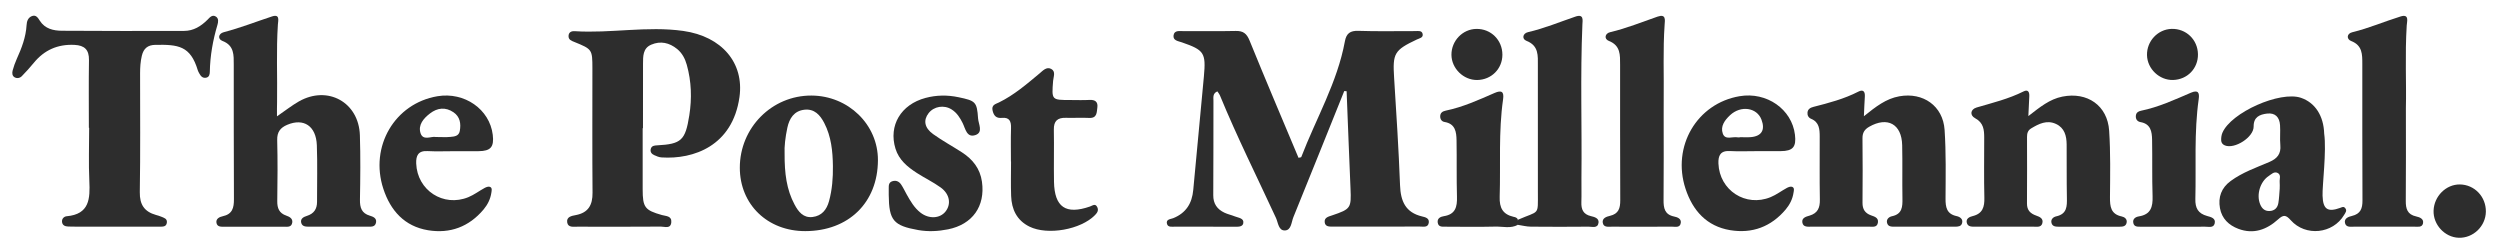 <?xml version="1.0" encoding="utf-8"?>
<!-- Generator: Adobe Illustrator 23.0.2, SVG Export Plug-In . SVG Version: 6.00 Build 0)  -->
<svg version="1.1" id="Logo_Art" xmlns="http://www.w3.org/2000/svg" xmlns:xlink="http://www.w3.org/1999/xlink" x="0px" y="0px"
	 viewBox="0 0 1125 110" style="enable-background:new 0 0 1125 110;" xml:space="preserve">
<style type="text/css">
	.st0{fill:#2D2D2D;}
</style>
<g id="Logo_Body">
	<path class="st0" d="M604.91,40.97c-7.62,18.93-15.21,37.88-22.9,56.78c-0.89,2.2-0.91,5.77-3.7,5.95
		c-2.99,0.19-3.13-3.47-4.1-5.58c-8.49-18.4-17.58-36.53-25.28-55.28c-0.24-0.57-0.68-1.06-1.12-1.73
		c-2.18,0.95-1.76,2.76-1.76,4.26c-0.04,14.16,0.02,28.31-0.08,42.47c-0.03,3.84,1.76,6.32,5.03,7.87c1.49,0.71,3.15,1.04,4.69,1.67
		c1.6,0.66,4.24,0.77,3.78,3.12c-0.35,1.78-2.68,1.52-4.33,1.52c-8.83,0-17.66,0.01-26.49-0.02c-1.28,0-3.04,0.35-3.49-1.2
		c-0.64-2.21,1.65-2.15,2.83-2.64c5.73-2.33,8.42-6.65,8.97-12.66c1.56-17.07,3.25-34.13,4.8-51.21
		c0.96-10.54,0.08-11.77-9.91-15.23c-1.67-0.58-4.11-0.8-3.75-3.18c0.36-2.4,2.78-1.86,4.52-1.87c7.83-0.05,15.66,0.1,23.49-0.08
		c3.35-0.07,4.91,1.17,6.2,4.33c7.18,17.66,14.66,35.21,22.02,52.75c0.69-0.18,1.18-0.17,1.24-0.34
		c6.64-17.32,16.22-33.54,19.63-52.07c0.66-3.58,2.38-4.85,6.13-4.72c8.48,0.3,16.99,0.08,25.48,0.11c1.28,0,3.03-0.39,3.38,1.29
		c0.36,1.72-1.48,1.96-2.61,2.49c-10.18,4.82-10.92,6.21-10.23,17.19c1.01,16.12,2.07,32.24,2.67,48.38
		c0.27,7.16,2.41,12.26,9.9,14.05c1.33,0.32,3.27,0.71,3.05,2.7c-0.27,2.43-2.4,1.86-3.95,1.86c-12.99,0.04-25.99,0.03-38.98,0.01
		c-1.63,0-3.71,0.23-3.93-2.01c-0.21-2.1,1.76-2.5,3.35-3.04c8.41-2.85,8.65-3.29,8.27-12.08c-0.63-14.59-1.17-29.18-1.75-43.78
		C605.63,41.06,605.27,41.01,604.91,40.97z"/>
	<path class="st0" d="M289.2,57.7c0,9.17-0.01,18.33,0,27.5c0.01,8.12,0.95,9.39,8.67,11.57c1.86,0.52,4.42,0.35,4.22,3.18
		c-0.23,3.21-2.98,2.01-4.7,2.02c-12.5,0.1-25,0.06-37.5,0.04c-1.78,0-4.19,0.47-4.63-1.8c-0.5-2.65,1.92-3.06,3.93-3.44
		c5.54-1.06,7.5-4.53,7.45-10.01c-0.16-18.67-0.05-37.33-0.06-56c-0.01-8.52-0.11-8.62-8.16-11.89c-1.24-0.5-2.61-0.96-2.58-2.63
		c0.03-1.71,1.25-2.3,2.72-2.21c16.3,1.06,32.61-2.41,48.9-0.11c17.43,2.47,27.47,14.43,25.3,29.78
		c-3.12,22-20.71,28.09-35.08,27.14c-1.13-0.07-2.26-0.56-3.31-1.04c-1.14-0.51-1.88-1.44-1.52-2.8c0.38-1.41,1.61-1.53,2.79-1.59
		c10.99-0.58,12.77-2.25,14.54-13.46c1.21-7.68,0.97-15.26-1.12-22.76c-0.78-2.78-2.08-5.29-4.35-7.14
		c-3.5-2.85-7.47-3.75-11.67-1.94c-3.78,1.62-3.66,5.23-3.68,8.57c-0.05,9.67-0.02,19.33-0.02,29
		C289.29,57.7,289.24,57.7,289.2,57.7z"/>
	<path class="st0" d="M124.64,52.35c3.89-2.67,6.74-4.93,9.86-6.71c12.95-7.36,26.97,0.36,27.45,15.22
		c0.31,9.65,0.2,19.32,0.03,28.97c-0.06,3.59,0.72,6.14,4.48,7.24c1.36,0.4,3.09,1.05,2.77,2.98c-0.38,2.29-2.39,1.94-3.99,1.94
		c-8.66,0.03-17.32,0.02-25.98,0.01c-1.51,0-3.25,0.06-3.71-1.74c-0.49-1.9,1.13-2.67,2.55-3.11c3.16-0.99,4.57-3.09,4.57-6.31
		c-0.02-8.49,0.22-16.99-0.09-25.48c-0.32-8.69-5.93-12.34-13.33-9.2c-3.08,1.31-4.6,3.23-4.51,6.84
		c0.23,9.15,0.17,18.32,0.03,27.48c-0.05,3.22,0.86,5.45,4.06,6.55c1.43,0.49,2.97,1.31,2.69,3.12c-0.36,2.32-2.39,1.86-3.99,1.87
		c-8.83,0.02-17.65,0.02-26.48,0.01c-1.48,0-3.28,0.17-3.64-1.73c-0.36-1.9,1.43-2.7,2.77-2.98c4.4-0.93,5.12-3.78,5.09-7.74
		c-0.13-20.15-0.03-40.3-0.08-60.45c-0.01-4.3,0.3-8.66-5.13-10.73c-2.15-0.82-1.86-3.27,0.62-3.91c7.41-1.93,14.51-4.73,21.77-7.11
		c3.62-1.18,2.71,1.93,2.6,3.61c-0.77,11.65-0.19,23.31-0.37,34.96C124.62,47.75,124.64,49.57,124.64,52.35z"/>
	<path class="st0" d="M39.99,57.51c0-10.16-0.11-20.32,0.05-30.48c0.07-4.66-2.01-6.61-6.51-6.83c-7.55-0.37-13.62,2.3-18.38,8.15
		c-1.67,2.06-3.48,4.01-5.32,5.91c-0.87,0.91-2.18,1.13-3.25,0.53c-1.15-0.64-1.19-2-0.88-3.12c0.48-1.75,1.09-3.48,1.83-5.13
		c2.2-4.87,4.12-9.81,4.43-15.23c0.1-1.78,0.65-3.36,2.38-4.06c1.86-0.75,2.79,0.83,3.54,2.02c2.37,3.74,6.18,4.54,10,4.57
		c18.32,0.15,36.64,0.1,54.96,0.07c4.25-0.01,7.58-2.09,10.52-5.01c0.99-0.99,2.11-2.5,3.8-1.43c1.34,0.85,1.05,2.49,0.7,3.68
		c-2.04,6.89-3.31,13.89-3.44,21.09c-0.02,1.09-0.19,2.45-1.68,2.73c-1.6,0.3-2.43-0.75-3.09-1.98c-0.23-0.44-0.5-0.87-0.64-1.35
		c-3.31-11.04-8.78-11.65-19.22-11.45c-3.29,0.06-5.18,1.62-5.96,4.88c-0.63,2.63-0.79,5.26-0.79,7.92
		c-0.01,17.82,0.17,35.64-0.13,53.46c-0.09,5.63,2.06,8.79,7.24,10.27c0.8,0.23,1.61,0.44,2.37,0.77c1.2,0.51,2.74,0.86,2.58,2.58
		c-0.2,2.14-1.98,1.91-3.44,1.92c-10.99,0.03-21.98,0.02-32.98,0.01c-2.66,0-5.33,0.03-7.99-0.06c-1.4-0.05-2.69-0.52-2.79-2.22
		c-0.08-1.42,1.02-2.32,2.11-2.41c10.29-0.92,10.56-7.92,10.19-15.84c-0.37-7.98-0.08-15.98-0.08-23.98
		C40.08,57.51,40.04,57.51,39.99,57.51z"/>
	<path class="st0" d="M838.75,52.31c5.43-4.38,9.98-7.91,15.96-8.98c10.67-1.91,19.64,4.3,20.36,15.14
		c0.68,10.28,0.47,20.63,0.42,30.94c-0.02,3.87,0.53,6.89,4.99,7.84c1.41,0.3,2.98,1.24,2.46,3.16c-0.42,1.56-1.92,1.6-3.28,1.6
		c-8.99,0-17.98,0-26.97,0c-1.51,0-3.18,0.07-3.55-1.87c-0.31-1.64,1.05-2.59,2.27-2.84c4.63-0.98,4.75-4.27,4.69-8
		c-0.14-7.99,0.06-15.98-0.12-23.97c-0.21-9.53-6.64-13-14.86-8.28c-2.13,1.22-3.03,2.74-3,5.2c0.1,9.65,0.1,19.31,0.01,28.97
		c-0.03,2.91,1.12,4.71,3.82,5.68c1.53,0.55,3.45,1.04,3.12,3.23c-0.35,2.37-2.41,1.86-3.98,1.87c-8.66,0.04-17.31,0.03-25.97,0.01
		c-1.63,0-3.7,0.28-4.06-1.87c-0.37-2.17,1.74-2.67,3.24-3.11c3.69-1.1,4.71-3.54,4.64-7.18c-0.17-9.49-0.04-18.98-0.07-28.47
		c-0.01-3.22-0.2-6.4-3.85-7.91c-1.2-0.49-1.76-1.56-1.65-2.82c0.14-1.56,1.31-2.21,2.68-2.56c6.92-1.76,13.81-3.57,20.22-6.86
		c2.14-1.1,3.05-0.07,2.91,2.21C839,46.07,838.92,48.69,838.75,52.31z"/>
	<path class="st0" d="M912.76,52.24c5.24-4.06,9.56-7.62,15.33-8.77c11.18-2.23,20.29,3.99,21.03,15.36
		c0.65,9.95,0.45,19.96,0.37,29.95c-0.03,4.19,0.37,7.61,5.32,8.63c1.25,0.26,2.55,1.2,2.16,2.88c-0.38,1.63-1.8,1.73-3.17,1.73
		c-9.16,0-18.31,0-27.47,0c-1.39,0-2.79-0.14-3.17-1.74c-0.4-1.66,0.91-2.66,2.13-2.92c4.88-1.05,4.89-4.55,4.81-8.42
		c-0.15-7.99-0.05-15.98-0.11-23.97c-0.03-3.85-0.96-7.4-4.76-9.18c-4.11-1.93-7.74-0.1-11.24,2.01c-1.47,0.89-1.84,2.22-1.83,3.82
		c0.02,9.99,0.06,19.98-0.02,29.97c-0.02,3.02,1.53,4.51,4.16,5.43c1.57,0.55,3.34,1.3,2.74,3.47c-0.53,1.9-2.35,1.52-3.8,1.52
		c-8.82,0.02-17.65,0.01-26.47,0c-1.5,0-3.25,0.07-3.71-1.74c-0.5-1.97,1.32-2.71,2.64-3.03c4.5-1.11,5.36-4.1,5.26-8.25
		c-0.22-8.98-0.06-17.98-0.07-26.97c0-3.56-0.24-6.77-4.11-8.84c-2.46-1.31-2.12-3.98,0.69-4.81c7.16-2.1,14.41-3.86,21.15-7.24
		c2-1,2.65,0.3,2.56,2.17C913.03,45.96,912.92,48.6,912.76,52.24z"/>
	<path class="st0" d="M365.14,43c-17.79-0.07-32.23,14.48-32.22,32.48c0.01,16.51,12.44,28.55,29.45,28.52
		c19.51-0.03,32.64-12.85,32.7-31.92C395.13,56.07,381.74,43.07,365.14,43z M373.06,90.53c-1.06,3.88-3.3,6.62-7.41,7.12
		c-4.16,0.51-6.37-2.38-8.07-5.55c-3.65-6.78-4.56-14.17-4.51-22.97c-0.17-3.12,0.33-7.44,1.24-11.67c0.89-4.14,3.01-7.57,7.68-8.09
		c4.48-0.5,7.05,2.37,8.91,5.95c3.15,6.07,3.82,12.69,3.91,19.38C374.88,80.04,374.48,85.34,373.06,90.53z"/>
	<path class="st0" d="M683.03,98.91c9.84-4.31,9.01-1.66,9.02-12.35c0.02-18.99,0.03-37.98-0.01-56.97
		c-0.01-4.44,0.52-9.02-5.15-11.22c-2.11-0.82-1.74-3.34,0.74-3.91c7.32-1.69,14.23-4.57,21.29-6.98c3.89-1.33,3.25,1.6,3.16,3.59
		c-0.98,22.98-0.17,45.96-0.43,68.94c-0.04,3.66,0.09,7.33-0.03,10.99c-0.11,3.22,0.81,5.44,4.29,6.26
		c1.49,0.35,3.72,0.88,3.43,2.99c-0.37,2.64-2.83,1.73-4.49,1.75c-8.66,0.08-17.32,0.09-25.98,0c-1.94-0.02-3.88-0.53-5.81-0.82
		C682.42,100.42,682.42,99.67,683.03,98.91z"/>
	<path class="st0" d="M748.65,51.51c0,12.83,0.07,25.66-0.05,38.48c-0.03,3.69,0.49,6.57,4.77,7.45c1.38,0.28,3.23,0.92,2.99,2.8
		c-0.3,2.41-2.48,1.75-4.01,1.76c-9,0.05-17.99,0.04-26.99,0.01c-1.6-0.01-3.73,0.44-4.12-1.74c-0.38-2.13,1.73-2.79,3.23-3.14
		c3.92-0.92,4.66-3.43,4.64-7.03c-0.11-20.32-0.04-40.65-0.07-60.98c-0.01-4.33,0.27-8.65-5.13-10.74c-2.1-0.81-1.81-3.33,0.69-3.91
		c7.32-1.71,14.23-4.56,21.3-6.99c3.88-1.33,3.32,1.55,3.18,3.56c-0.79,11.32-0.27,22.65-0.42,33.97
		C748.62,47.18,748.65,49.34,748.65,51.51z"/>
	<path class="st0" d="M1082.65,48.58c0,15.48,0.07,28.64-0.05,41.8c-0.03,3.58,0.71,6.15,4.67,7.01c1.53,0.34,3.6,1.06,3.06,3.22
		c-0.45,1.82-2.41,1.39-3.87,1.39c-9,0.02-17.99,0.02-26.99,0c-1.6,0-3.73,0.45-4.22-1.63c-0.5-2.14,1.62-2.85,3.11-3.2
		c3.85-0.91,4.77-3.29,4.75-6.96c-0.12-20.49-0.04-40.98-0.07-61.48c-0.01-4.19,0.11-8.3-5.04-10.29c-2.11-0.81-2.04-3.31,0.5-3.93
		c7.46-1.81,14.49-4.85,21.78-7.11c4.01-1.24,2.86,2.29,2.75,4.01C1082.2,24.58,1082.93,37.75,1082.65,48.58z"/>
	<path class="st0" d="M1055.28,93.58c-0.71-0.8-1.38-0.33-2.19-0.04c-5.66,2.05-7.75,0.65-7.94-5.49
		c-0.15-4.66,1.85-20.05,0.73-27.96c-0.25-8.05-4.14-13.93-10.43-16.07c-9.42-3.22-31.52,6.59-35.38,15.76
		c-0.43,1.03-0.58,2.27-0.54,3.4c0.03,0.98,0.58,1.82,1.67,2.26c4.42,1.78,12.99-3.7,12.94-8.5c-0.05-4.27,2.69-5.43,6.03-5.83
		c3.73-0.45,5.62,1.68,5.85,5.21c0.2,2.98-0.14,6.01,0.13,8.98c0.37,3.96-1.42,6.08-4.92,7.58c-5.94,2.54-12.11,4.67-17.4,8.55
		c-4.19,3.07-5.75,7.26-4.84,12.27c0.85,4.67,3.96,7.64,8.24,9.26c6.86,2.6,12.81,0.38,17.92-4.24c2.36-2.13,3.47-2.12,5.68,0.36
		c6.67,7.5,18.99,6.15,24.01-2.34C1055.39,95.79,1056.36,94.78,1055.28,93.58z M1025.85,81.89c0.09,0.99,0.02,1.99,0.02,2.99
		c-0.18,2.15-0.25,4.31-0.6,6.44c-0.36,2.2-1.7,3.57-4.05,3.64c-2.11,0.06-3.37-1.16-4.13-2.99c-1.8-4.29-0.05-10.22,3.83-12.77
		c1.19-0.78,2.43-2.16,4-1.38C1026.63,78.67,1025.73,80.48,1025.85,81.89z"/>
	<path class="st0" d="M220.44,84.07c-0.63-0.23-1.62,0.11-2.3,0.48c-2.48,1.34-4.77,3.1-7.36,4.17
		c-11.24,4.62-23.04-3.06-23.49-15.15c-0.13-3.49,0.87-5.81,5.07-5.58c3.99,0.22,7.99,0.05,11.99,0.05c3.66,0,7.33,0.02,10.99-0.01
		c5.48-0.04,7.06-1.87,6.4-7.36c-1.39-11.51-12.73-19.41-24.9-17.36c-19.21,3.24-30.59,22.6-24.34,41.65
		c3.24,9.86,9.54,16.9,20.13,18.65c9.89,1.63,18.41-1.54,24.96-9.32c1.84-2.19,3.11-4.72,3.53-7.59
		C221.25,85.73,221.6,84.5,220.44,84.07z M193.47,51.07c3.35-2.59,7.02-2.99,10.6-0.55c2.96,2.02,3.44,5.12,2.83,8.43
		c-0.43,2.36-2.48,2.49-4.25,2.66c-1.97,0.2-3.97,0.04-6.58,0.04c-1.91-0.47-5.67,1.87-6.83-1.73
		C188.06,56.22,190.59,53.28,193.47,51.07z"/>
	<path class="st0" d="M806.44,84.07c-0.63-0.24-1.62,0.11-2.3,0.47c-2.48,1.34-4.77,3.11-7.36,4.17
		c-11.24,4.62-23.04-3.06-23.49-15.15c-0.13-3.48,0.87-5.81,5.06-5.59c3.99,0.22,7.99,0.05,11.99,0.05c3.66,0,7.33,0.02,10.99-0.01
		c5.49-0.04,7.06-1.87,6.4-7.36c-1.38-11.51-12.72-19.42-24.9-17.36c-19.21,3.24-30.6,22.6-24.35,41.64
		c3.24,9.86,9.53,16.9,20.12,18.65c9.89,1.63,18.41-1.54,24.96-9.32c1.84-2.19,3.11-4.72,3.53-7.59
		C807.25,85.73,807.6,84.5,806.44,84.07z M778.54,51.82c4.83-4.5,12.05-3.45,14.12,2.01c1.76,4.64,0.08,7.46-4.79,7.88
		c-1.65,0.14-3.31,0.02-4.97,0.02c0,0.03,0,0.05,0,0.08c-0.33,0-0.67,0.05-0.99-0.01c-2.28-0.44-5.56,1.38-6.65-1.67
		C774.08,56.85,776.14,54.06,778.54,51.82z"/>
	<path class="st0" d="M454.92,72.66c0-5-0.11-10,0.04-14.99c0.1-3.02-0.66-4.96-4.09-4.62c-2.42,0.23-3.59-0.79-4.18-3.17
		c-0.67-2.7,1.28-3.02,2.86-3.79c6.8-3.33,12.47-8.24,18.23-13.03c1.51-1.26,3.13-3.14,5.23-2.06c2.21,1.14,1.03,3.58,0.89,5.39
		c-0.67,8.63-0.74,8.62,7.84,8.62c2.83,0,5.67,0.12,8.49-0.04c2.55-0.15,3.93,0.84,3.58,3.39c-0.3,2.15-0.05,4.88-3.67,4.71
		c-3.49-0.17-7,0.05-10.49-0.05c-3.74-0.11-5.5,1.4-5.42,5.32c0.15,7.83-0.07,15.66,0.07,23.49c0.22,11.42,5.33,14.87,16.17,11.11
		c1.18-0.41,2.45-1.58,3.33,0.34c0.65,1.43-0.03,2.47-1.05,3.52c-6.38,6.53-21.3,9.21-29.5,5.18c-5.7-2.81-8.03-7.78-8.24-13.81
		c-0.19-5.16-0.04-10.33-0.04-15.49C454.94,72.66,454.93,72.66,454.92,72.66z"/>
	<path class="st0" d="M399.93,87.69c0-1,0.02-2,0-3c-0.03-1.39,0.06-2.68,1.71-3.16c1.7-0.5,2.99,0.2,3.88,1.52
		c0.93,1.37,1.62,2.9,2.43,4.34c1.71,3.05,3.46,6.12,6.28,8.31c3.8,2.95,8.74,2.66,11.25-0.51c2.65-3.34,1.92-7.88-2.2-10.84
		c-3.36-2.42-7.15-4.23-10.64-6.48c-4.24-2.73-8.11-5.87-9.68-10.99c-3.18-10.37,2.42-19.86,13.55-22.82
		c4.9-1.3,9.82-1.37,14.83-0.31c7.6,1.6,8.3,2.02,8.79,9.53c0.17,2.53,2.42,6.26-1.16,7.49c-3.96,1.36-4.52-2.87-5.78-5.4
		c-1.21-2.43-2.63-4.65-4.96-6.12c-3.43-2.17-7.96-1.4-10.35,1.66c-2.44,3.14-1.94,6.58,2,9.42c4.17,3,8.73,5.46,13.05,8.26
		c4.81,3.12,8.12,7.3,8.95,13.18c1.56,11.05-4.28,19.23-15.27,21.43c-4.46,0.89-8.91,1.12-13.39,0.33
		C402.02,101.54,400.04,99.18,399.93,87.69z"/>
	<path class="st0" d="M978.25,102.02c-5,0-10,0-14.99,0c-1.34,0-2.84,0.09-3.25-1.59c-0.48-1.98,1.06-2.83,2.51-3.06
		c5.37-0.86,6.29-4.3,6.14-9.04c-0.28-8.49-0.06-16.99-0.22-25.48c-0.06-3.6-0.62-7.1-5.2-7.9c-1.52-0.27-2.26-1.38-2.1-2.91
		c0.14-1.32,1.02-1.95,2.32-2.21c7.88-1.61,15.13-4.97,22.46-8.11c3.27-1.4,3.91,0.02,3.5,2.88c-2.13,14.92-1.12,29.93-1.51,44.9
		c-0.11,4.21,1.27,6.57,5.28,7.69c1.64,0.46,4.07,0.96,3.4,3.44c-0.56,2.07-2.77,1.36-4.34,1.38
		C987.58,102.06,982.92,102.02,978.25,102.02z"/>
	<path class="st0" d="M683.03,98.91c0.01,0.75,0.02,1.51,0.02,2.26c-3.25,1.78-6.76,0.72-10.13,0.8
		c-7.48,0.18-14.97,0.07-22.45,0.04c-1.46,0-3.2,0.22-3.5-1.86c-0.29-2.03,1.43-2.66,2.79-2.88c5.2-0.82,6.01-4.18,5.88-8.69
		c-0.24-8.47-0.04-16.96-0.19-25.44c-0.07-3.75-0.54-7.46-5.4-8.25c-1.29-0.21-1.98-1.27-1.96-2.54c0.02-1.56,1.01-2.26,2.51-2.57
		c7.69-1.59,14.81-4.82,21.94-7.94c3.2-1.4,4.35-0.59,3.85,2.87c-2.1,14.55-1.07,29.21-1.53,43.82c-0.16,5.01,1.38,7.9,6.24,9.04
		C681.86,97.72,682.78,97.92,683.03,98.91z"/>
	<path class="st0" d="M1118.64,95.25c-0.09,6.58-5.73,11.98-12.26,11.74c-6.26-0.23-11.49-5.9-11.27-12.22
		c0.23-6.47,5.58-11.81,11.78-11.77C1113.5,83.05,1118.73,88.5,1118.64,95.25z"/>
	<path class="st0" d="M676.08,24.61c0,6.35-4.95,11.32-11.37,11.39c-6.15,0.07-11.53-5.21-11.56-11.34
		c-0.03-6.31,5.03-11.57,11.23-11.65C670.92,12.91,676.07,18.01,676.08,24.61z"/>
	<path class="st0" d="M989.08,24.42c0.09,6.37-4.76,11.39-11.19,11.57c-6.15,0.17-11.6-5-11.74-11.15
		c-0.15-6.3,4.83-11.64,11.04-11.84C983.73,12.8,988.99,17.84,989.08,24.42z"/>
</g>
</svg>
